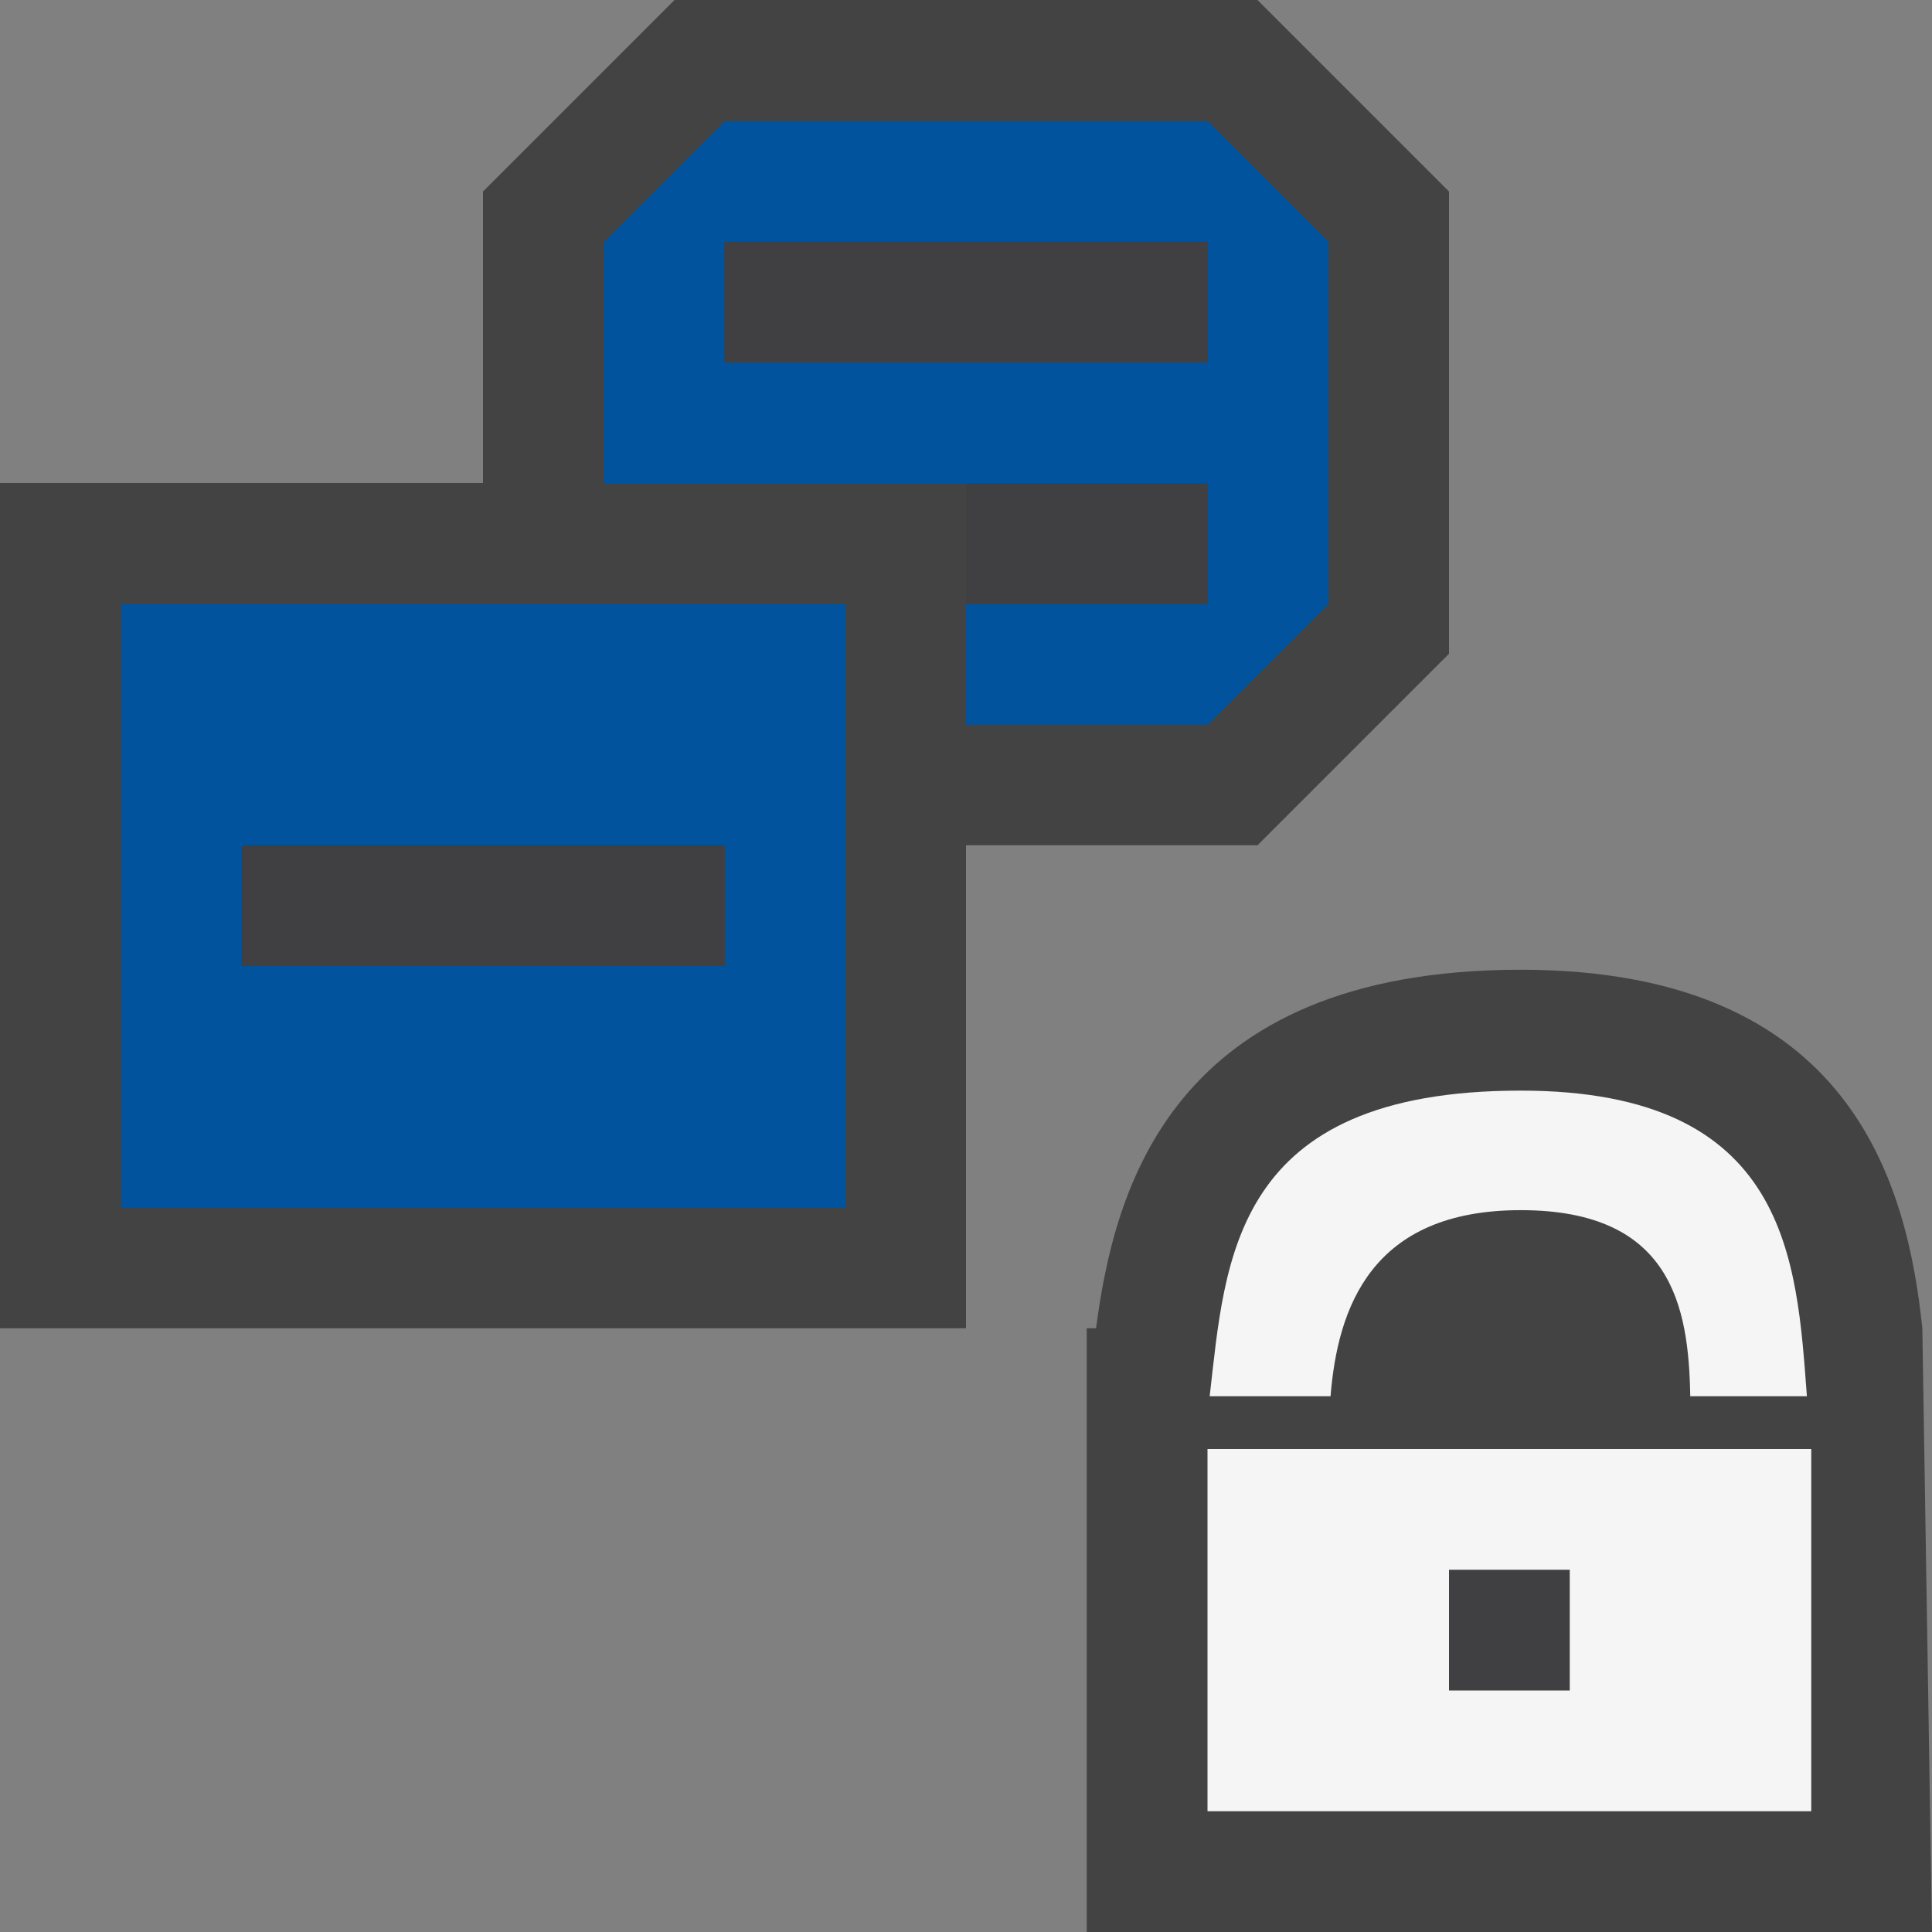 <svg xmlns="http://www.w3.org/2000/svg" viewBox="0 0 16 16"><rect x="0" y="0" width="16" height="16" fill="#808080" stroke="none"/><style>.st0{fill:#434343}.st1{fill:#f5f5f5}.st2{fill:#00539c}.st3{fill:#403F41}</style><g id="outline"><path class="st0" d="M15.92 11c-.124-1.174-.571-2.969-3.326-2.969-2.908 0-3.368 1.84-3.517 2.969H9v5h7"/><path class="st0" d="M12 5.414V1.586L10.414 0H5.586L4 1.586V4H0v7h8V7h2.414z"/></g><g id="icon_x5F_bg"><path class="st1" d="M14 12h-4v3h5v-3h-1zM11.019 11.563c.059-.729.334-1.541 1.575-1.541 1.249 0 1.391.795 1.404 1.541h.966c-.085-1.119-.144-2.531-2.37-2.531-2.396 0-2.445 1.406-2.576 2.531h1.001z"/></g><g id="color_x5F_importance"><path class="st2" d="M10 1H6L5 2v2h5v1H8v1h2l1-1V2l-1-1zm0 2H6V2h4v1z"/><path class="st2" d="M1 10h6V5H1v5zm1-3h4v1H2V7z"/></g><g id="icon_x5F_fg"><path class="st3" d="M2 7h4v1H2zM6 2h4v1H6zM8 4h2v1H8zM12 13h1v1h-1z"/></g></svg>